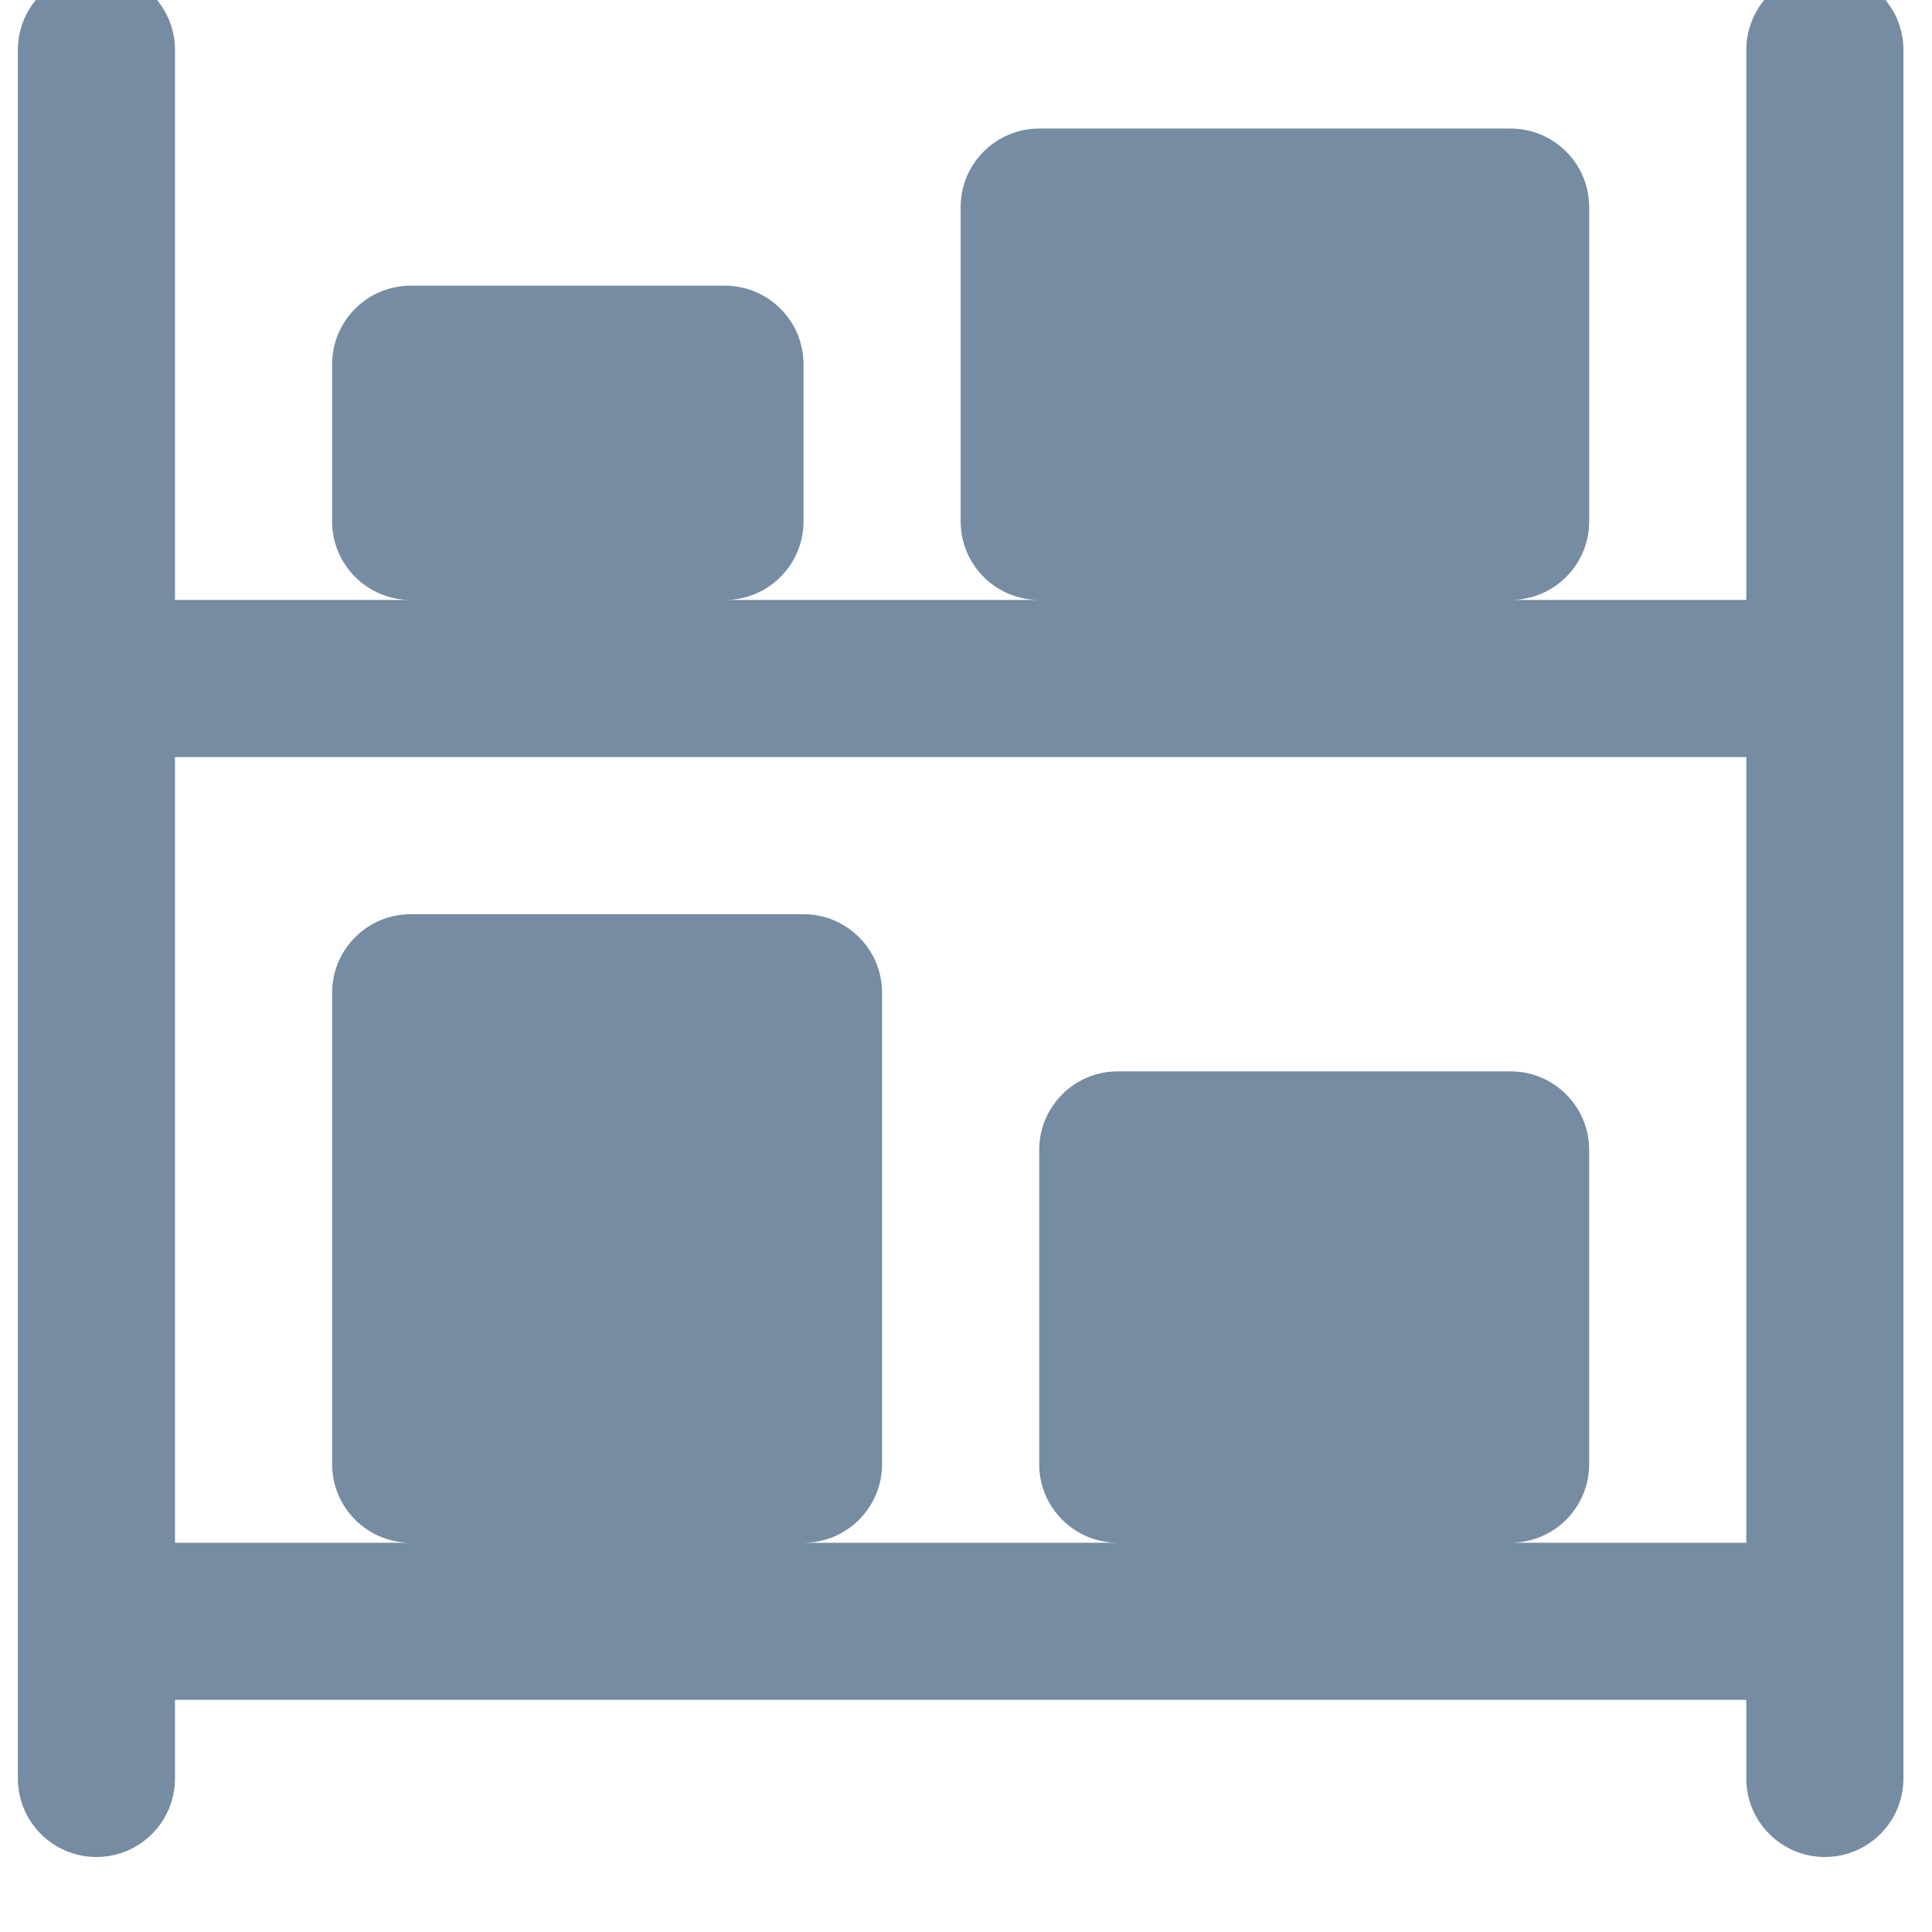 <?xml version="1.0" encoding="UTF-8" standalone="no"?>
<!-- Uploaded to: SVG Repo, www.svgrepo.com, Generator: SVG Repo Mixer Tools -->

<svg
   width="18.04"
   height="18.04"
   viewBox="0 0 0.541 0.541"
   fill="none"
   version="1.1"
   id="svg3"
   sodipodi:docname="burger-menu-svgrepo-com.svg"
   inkscape:export-filename="icon_menu.svg"
   inkscape:export-xdpi="96"
   inkscape:export-ydpi="96"
   xml:space="preserve"
   xmlns:inkscape="http://www.inkscape.org/namespaces/inkscape"
   xmlns:sodipodi="http://sodipodi.sourceforge.net/DTD/sodipodi-0.dtd"
   xmlns="http://www.w3.org/2000/svg"
   xmlns:svg="http://www.w3.org/2000/svg"><defs
     id="defs3" /><sodipodi:namedview
     id="namedview3"
     pagecolor="#ffffff"
     bordercolor="#000000"
     borderopacity="0.25"
     inkscape:showpageshadow="2"
     inkscape:pageopacity="0.0"
     inkscape:pagecheckerboard="0"
     inkscape:deskcolor="#d1d1d1"
     showgrid="false"
     inkscape:export-bgcolor="#ffffff00" /><g
     style="fill:none"
     id="g4"
     transform="matrix(0.022,0,0,0.022,0.005,-0.008)"><path
       fill-rule="evenodd"
       clip-rule="evenodd"
       d="M 1,0 C 1.552,0 2,0.448 2,1 V 8 H 5 C 4.448,8 4,7.552 4,7 V 5 C 4,4.448 4.448,4 5,4 h 4 c 0.552,0 1,0.448 1,1 V 7 C 10,7.552 9.552,8 9,8 h 4 C 12.448,8 12,7.552 12,7 V 3 c 0,-0.552 0.448,-1 1,-1 h 6 c 0.552,0 1,0.448 1,1 v 4 c 0,0.552 -0.448,1 -1,1 h 3 V 1 c 0,-0.552 0.448,-1 1,-1 0.552,0 1,0.448 1,1 v 22 c 0,0.552 -0.448,1 -1,1 -0.552,0 -1,-0.448 -1,-1 V 22 H 2 v 1 C 2,23.552 1.552,24 1,24 0.448,24 0,23.552 0,23 V 1 C 0,0.448 0.448,0 1,0 Z m 21,20 h -3 c 0.552,0 1,-0.448 1,-1 v -4 c 0,-0.552 -0.448,-1 -1,-1 h -5 c -0.552,0 -1,0.448 -1,1 v 4 c 0,0.552 0.448,1 1,1 h -4 c 0.552,0 1,-0.448 1,-1 v -6 c 0,-0.552 -0.448,-1 -1,-1 H 5 c -0.552,0 -1,0.448 -1,1 v 6 c 0,0.552 0.448,1 1,1 H 2 V 10 h 20 z"
       fill="#758ca3"
       id="path1"
       clip-path="url(#clipPath2)" /></g></svg>

